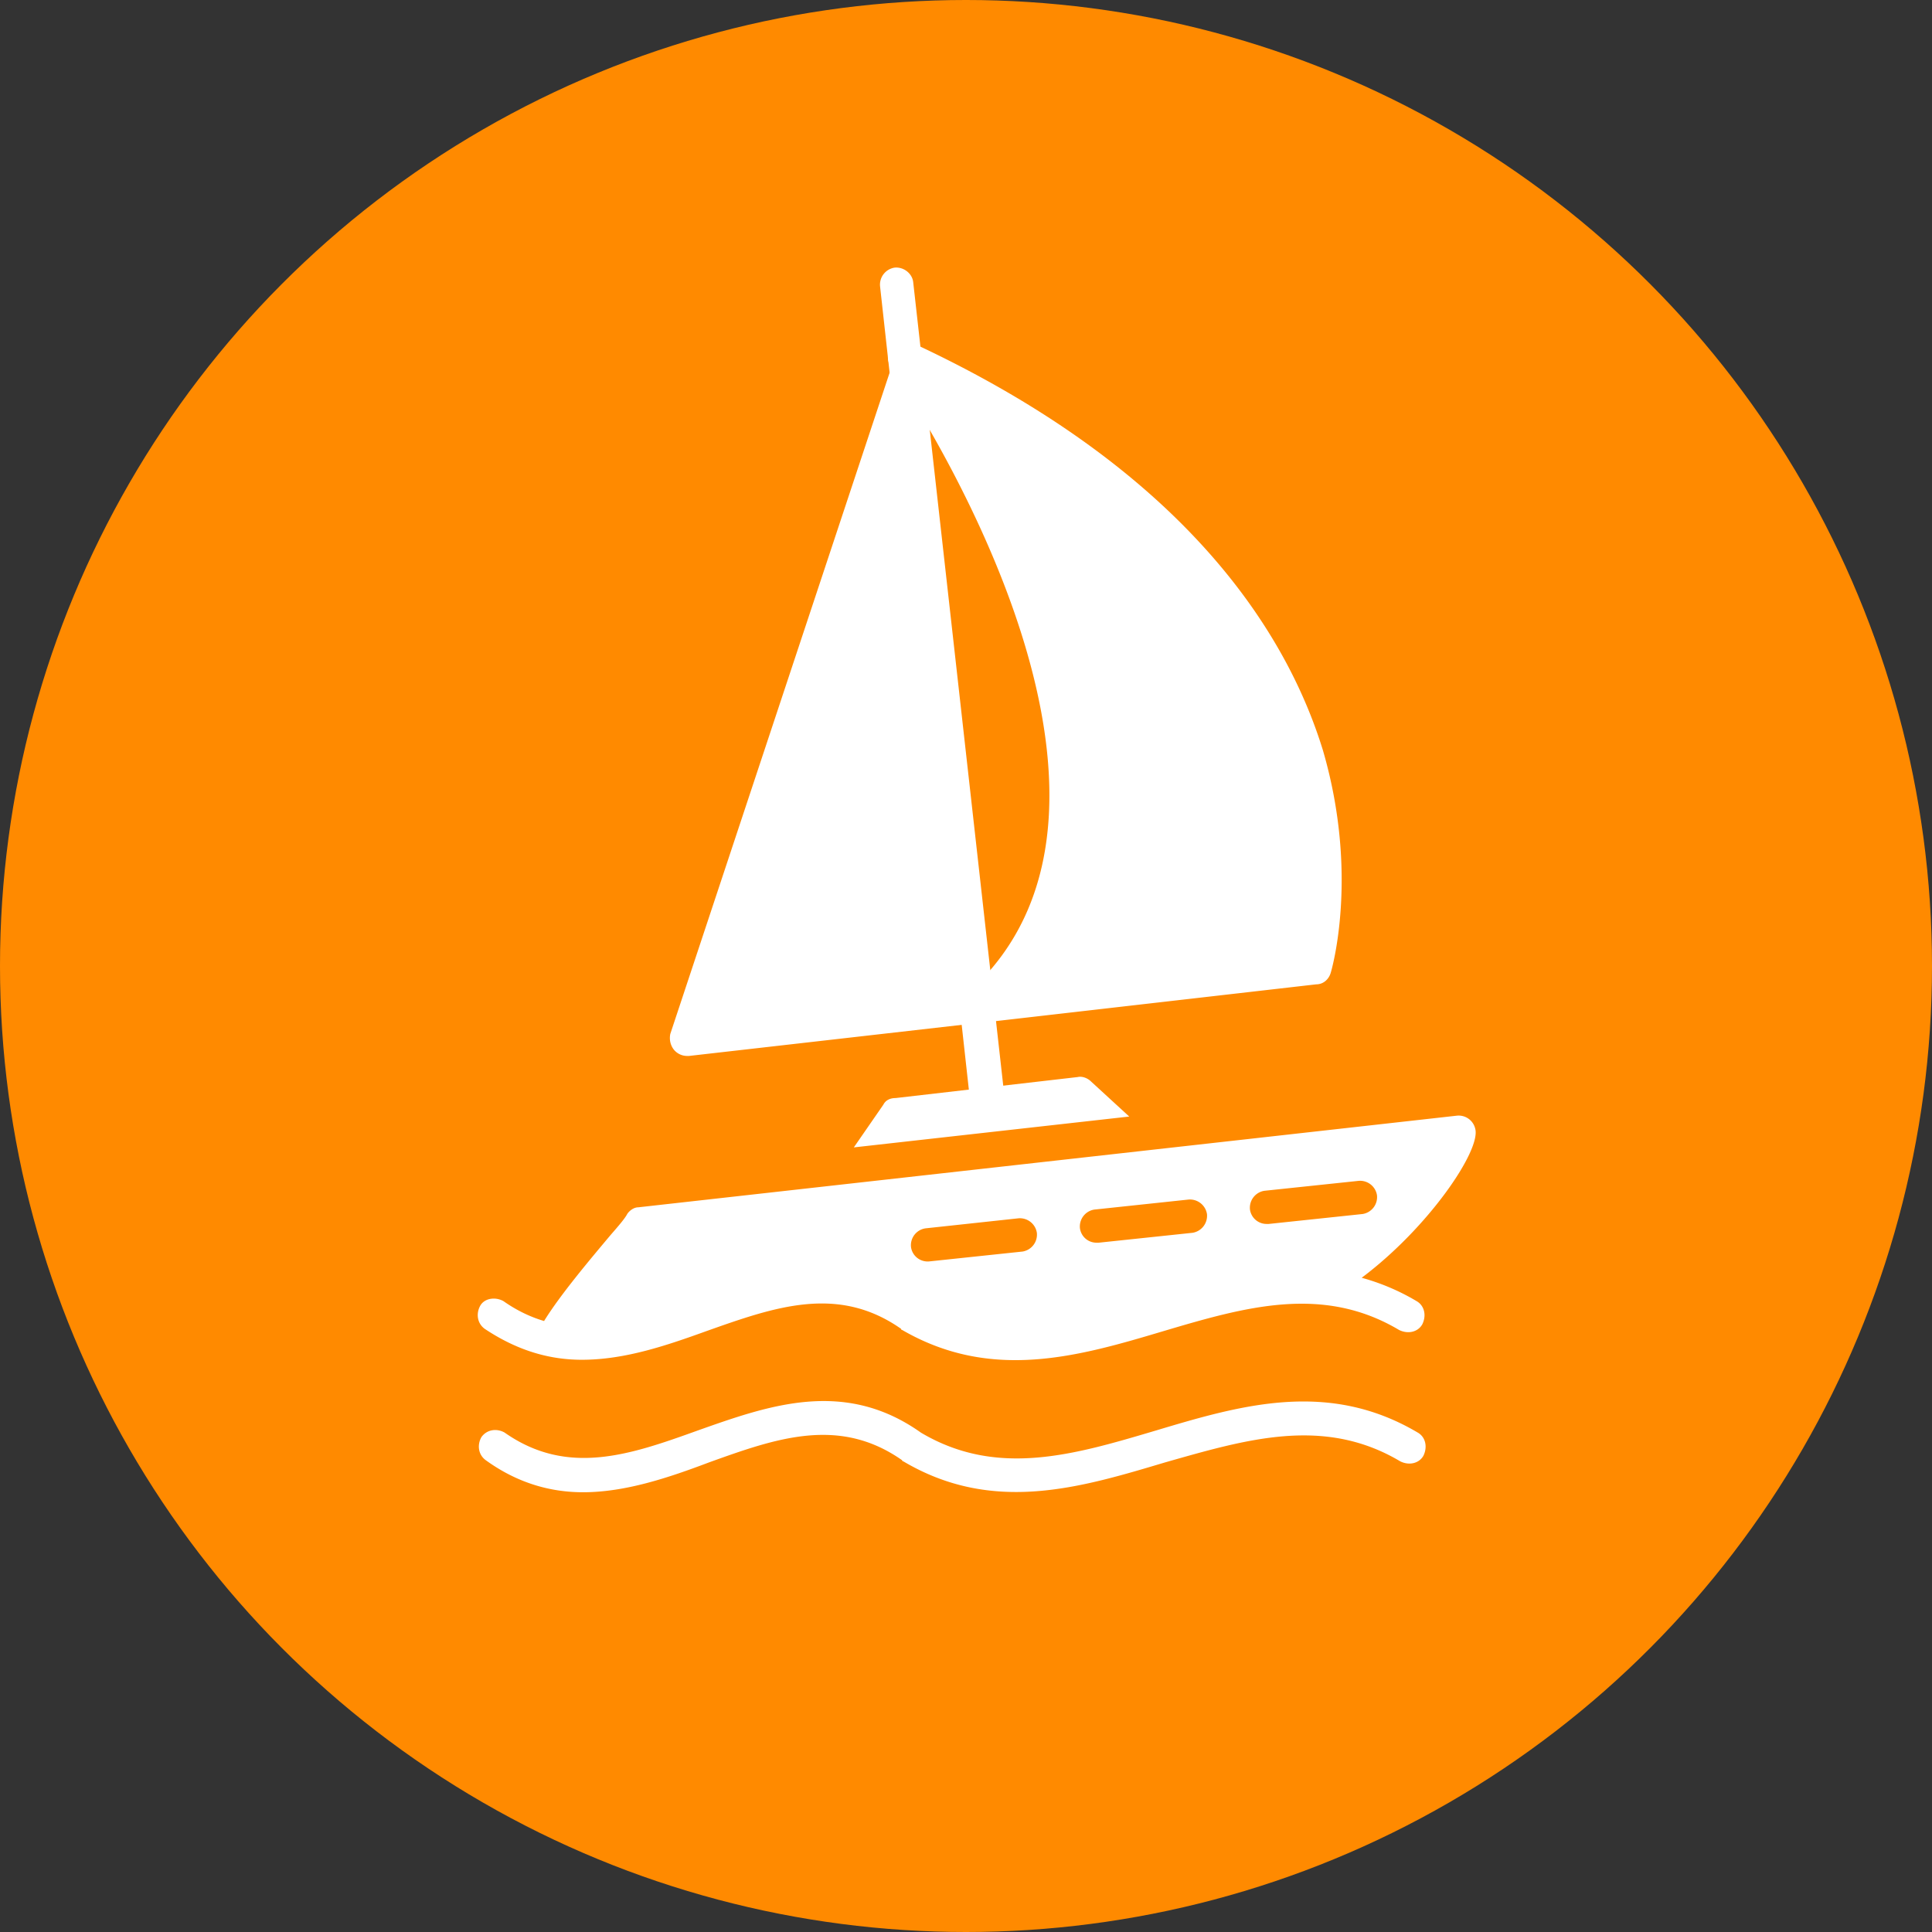 <svg width="65" height="65" fill="none" xmlns="http://www.w3.org/2000/svg"><rect width="100%" height="100%" fill="#333333" stroke="none"/><circle cx="32.5" cy="32.5" r="32.5" fill="#FF8A00"/><path fill-rule="evenodd" clip-rule="evenodd" d="M19.578 45.748c-1.076 0-2.155-.298-3.269-1.04-.26-.188-.296-.521-.15-.782.15-.26.521-.298.782-.149.454.319.91.533 1.364.667.546-.887 1.561-2.087 2.239-2.895.26-.298.485-.559.558-.705.073-.111.222-.225.371-.225l27.53-3.082a.573.573 0 01.631.444c.19.728-1.579 3.328-3.822 5.008a7.46 7.46 0 011.851.788c.26.15.337.483.187.781-.149.26-.482.334-.78.187-2.562-1.524-5.165-.78-7.913.035-2.86.854-5.796 1.71-8.805-.035 0 0-.036 0-.036-.038-2.12-1.486-4.237-.743-6.539.073-1.339.483-2.748.968-4.199.968zm11.63-3.307a.563.563 0 01-.558-.483.574.574 0 01.482-.631l3.12-.337a.578.578 0 01.632.486.577.577 0 01-.482.631l-3.159.334h-.035zm5.682-.632a.56.56 0 01-.556-.482.575.575 0 01.483-.632l3.158-.336a.58.58 0 01.632.485.58.58 0 01-.485.632l-3.156.333h-.076zm5.723-.631a.563.563 0 01-.559-.483.577.577 0 01.483-.632l3.158-.333a.575.575 0 01.632.482.577.577 0 01-.483.632l-3.158.334h-.073zm-22.997 9.027c-1.079 0-2.193-.298-3.27-1.076-.26-.187-.297-.521-.148-.781.187-.26.52-.298.78-.15 2.118 1.486 4.235.744 6.501-.072 2.416-.857 4.942-1.746 7.504.073 2.565 1.523 5.164.743 7.913-.073 2.86-.857 5.796-1.711 8.805.073.26.149.334.482.187.78-.149.26-.485.334-.78.185-2.565-1.524-5.165-.743-7.914.038-2.86.854-5.796 1.746-8.805-.038 0 0-.037 0-.037-.035-2.118-1.489-4.235-.743-6.501.073-1.375.52-2.822 1.003-4.235 1.003zm9.11-11.602l.994-1.438c.076-.149.225-.222.41-.222l6.129-.707c.149-.036.336.037.447.149l1.286 1.18-9.265 1.038z" fill="#fff"/><path fill-rule="evenodd" clip-rule="evenodd" d="M33.214 37.685a.563.563 0 01-.558-.483L29.609 9.636a.58.58 0 01.482-.631c.299-.036.597.187.632.482l3.085 27.53a.577.577 0 01-.483.631c-.038.038-.075.038-.11.038z" fill="#fff"/><path fill-rule="evenodd" clip-rule="evenodd" d="M23.108 35.526a.575.575 0 01-.445-.222c-.111-.15-.149-.336-.111-.52l7.393-22.29a.588.588 0 01.705-.374c.298.076.444.41.371.707l1.784 20.47a.577.577 0 01.631.483.58.58 0 01-.482.632l-9.773 1.114h-.073zm8.878-22.105c2.378 3.94 7.32 13.71 2.378 19.727l9.398-1.078c.187-.89.559-3.454-.406-6.612-1.45-4.717-5.352-8.879-11.37-12.037z" fill="#fff"/><path fill-rule="evenodd" clip-rule="evenodd" d="M32.878 34.418a.561.561 0 01-.52-.334.516.516 0 01.149-.631c7.504-6.577-2.45-20.953-2.527-21.102-.149-.225-.149-.483.038-.67a.571.571 0 01.67-.149c9.287 4.31 12.63 9.846 13.82 13.71 1.225 4.198.295 7.392.258 7.503-.074.223-.258.372-.483.372l-11.329 1.3h-.076z" fill="#fff"/></svg>